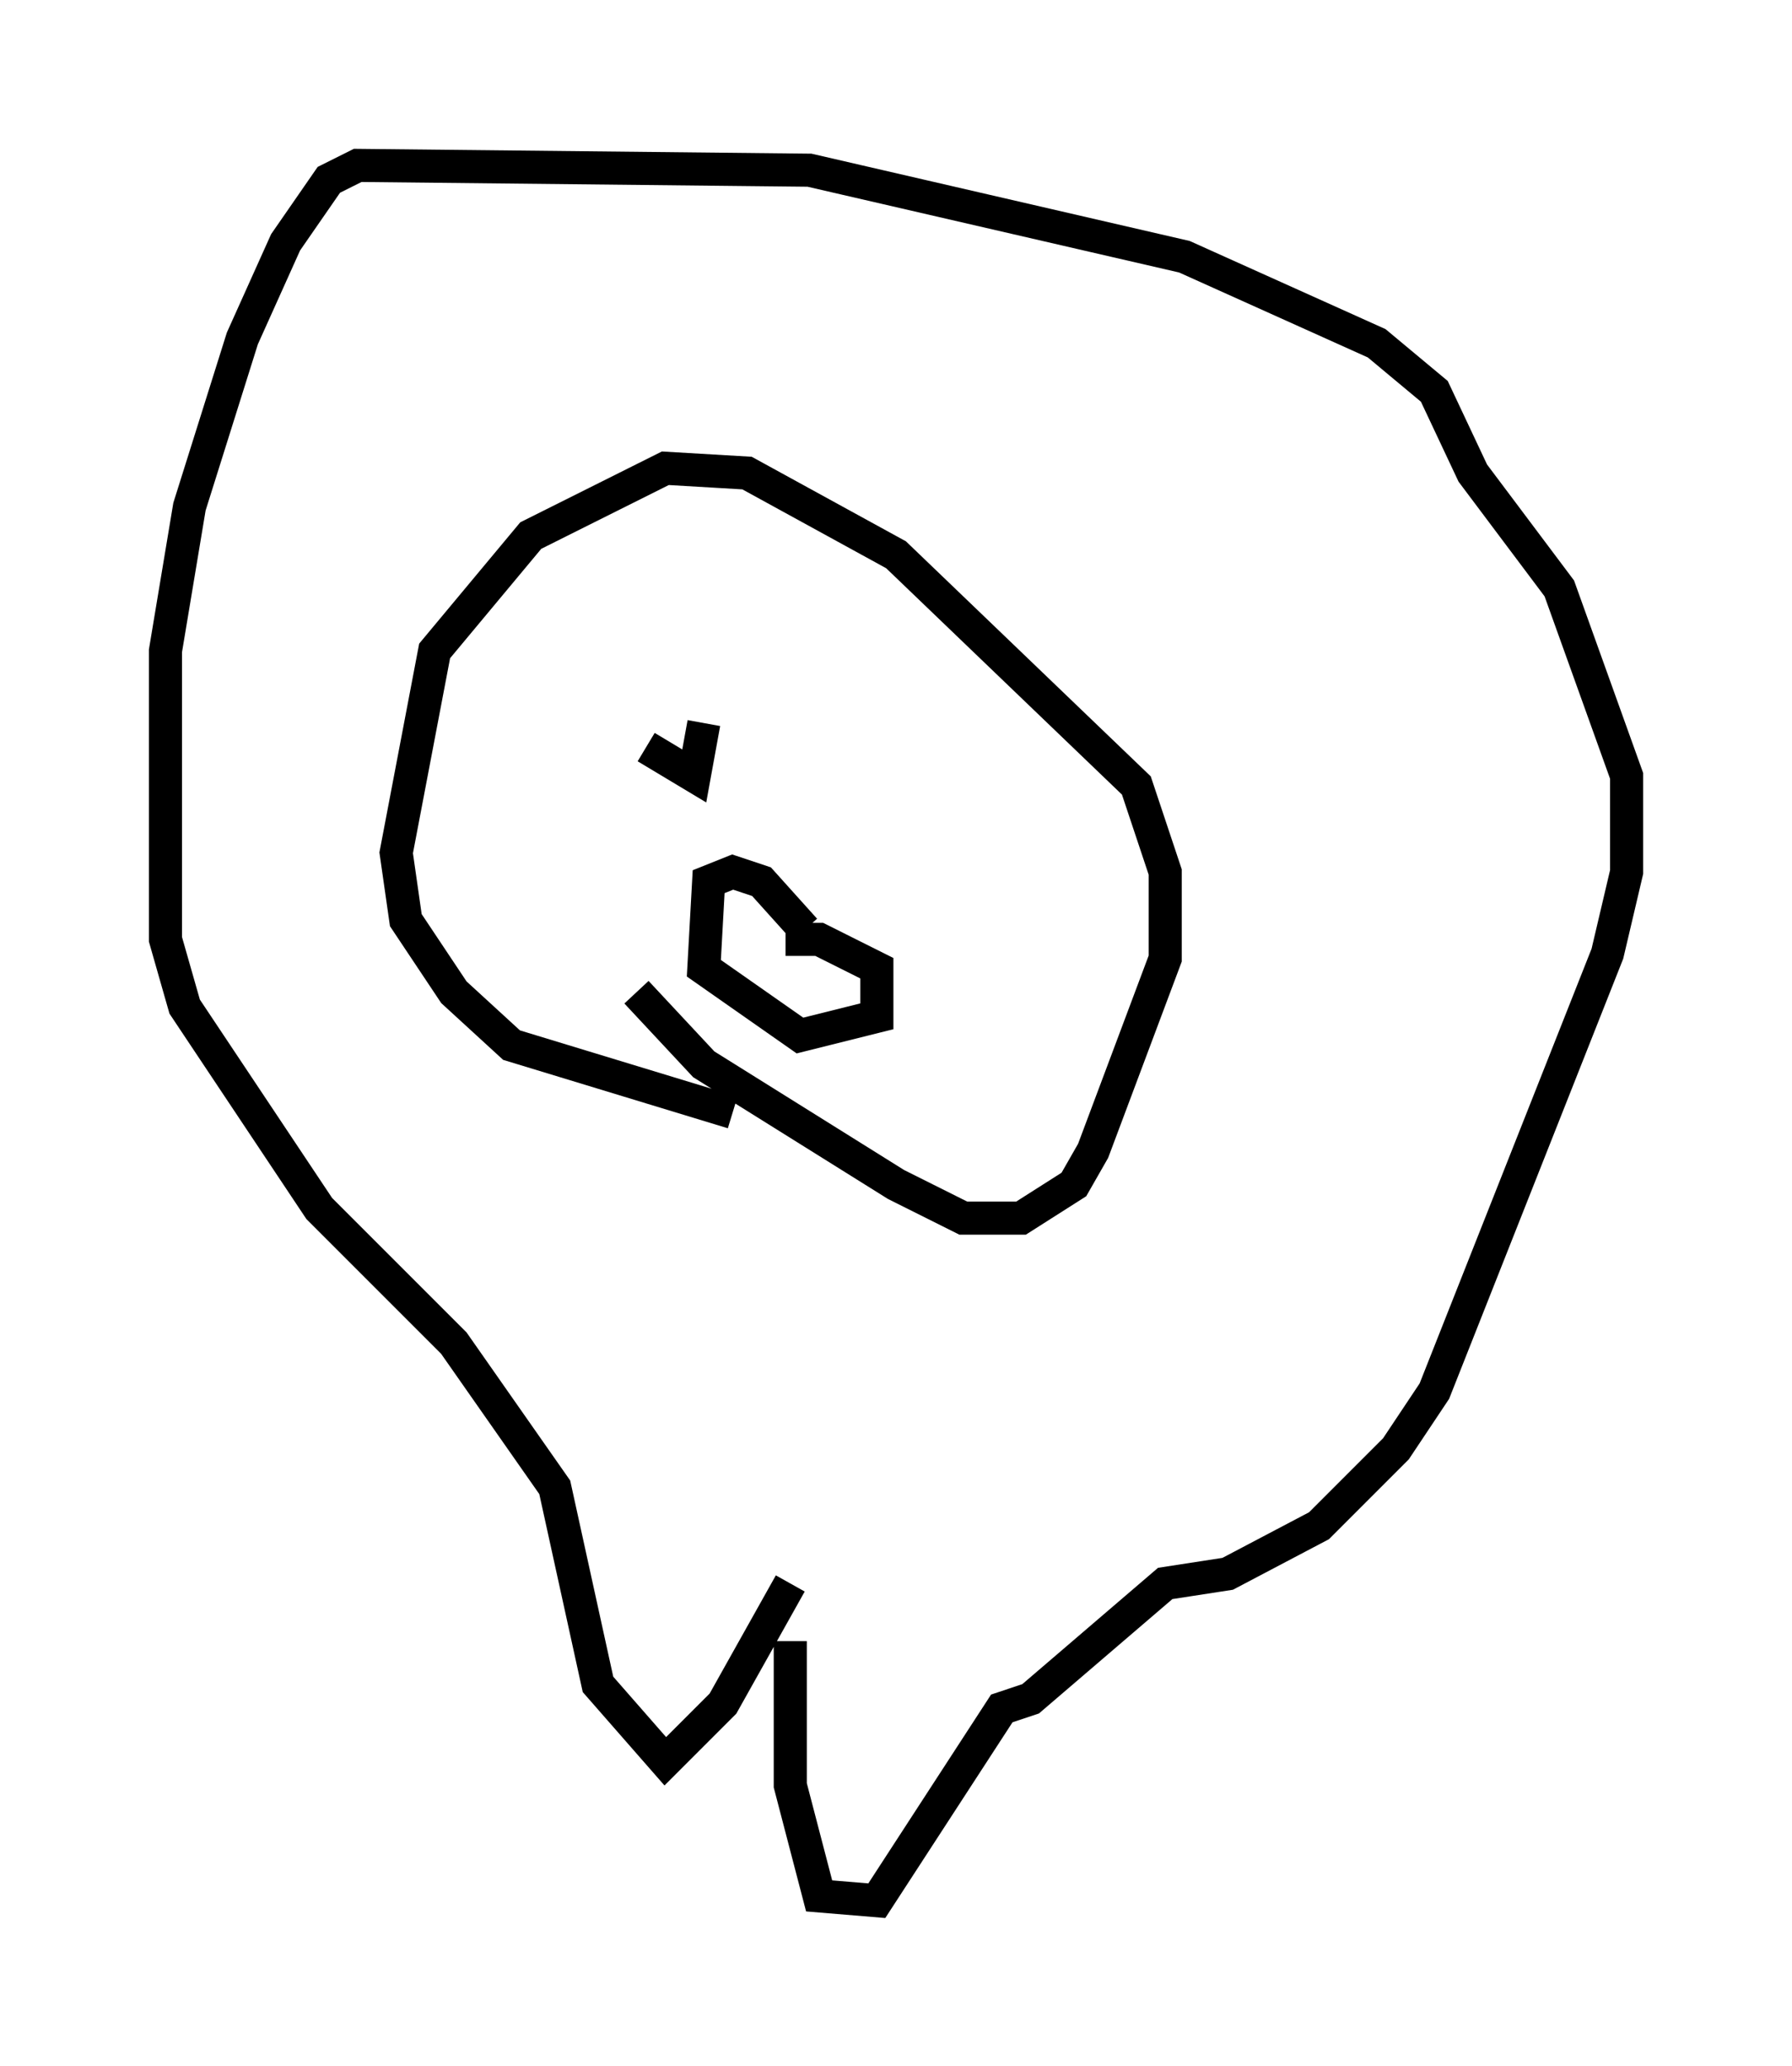 <?xml version="1.0" encoding="utf-8" ?>
<svg baseProfile="full" height="62.436" version="1.1" width="54.156" xmlns="http://www.w3.org/2000/svg" xmlns:ev="http://www.w3.org/2001/xml-events" xmlns:xlink="http://www.w3.org/1999/xlink"><defs /><rect fill="white" height="62.436" width="54.156" x="0" y="0" /><path d="M24.464, 46.251 m-0.581, 3.341 l0.0, 4.358 0.872, 3.341 l1.743, 0.145 3.777, -5.81 l0.872, -0.291 4.067, -3.486 l1.888, -0.291 2.76, -1.453 l2.324, -2.324 1.162, -1.743 l5.229, -13.218 0.581, -2.469 l0.0, -2.905 -2.034, -5.665 l-2.615, -3.486 -1.162, -2.469 l-1.743, -1.453 -5.81, -2.615 l-11.33, -2.615 -13.654, -0.145 l-0.872, 0.436 -1.307, 1.888 l-1.307, 2.905 -1.598, 5.084 l-0.726, 4.358 0.0, 8.715 l0.581, 2.034 4.067, 6.101 l4.067, 4.067 3.05, 4.358 l1.307, 5.955 2.034, 2.324 l1.743, -1.743 2.034, -3.631 m-4.648, -17.866 l2.034, 2.179 5.81, 3.631 l2.034, 1.017 1.743, 0.0 l1.598, -1.017 0.581, -1.017 l2.179, -5.81 0.0, -2.615 l-0.872, -2.615 -7.263, -6.972 l-4.503, -2.469 -2.469, -0.145 l-4.067, 2.034 -2.905, 3.486 l-1.162, 6.101 0.291, 2.034 l1.453, 2.179 1.743, 1.598 l6.682, 2.034 m2.179, -5.52 l-1.307, -1.453 -0.872, -0.291 l-0.726, 0.291 -0.145, 2.615 l2.905, 2.034 2.324, -0.581 l0.0, -1.453 -1.743, -0.872 l-1.017, 0.0 m5.084, -4.067 l0.0, 0.0 m-9.296, -1.743 l1.453, 0.872 0.291, -1.598 " fill="none" stroke="black" stroke-width="1" /></svg>